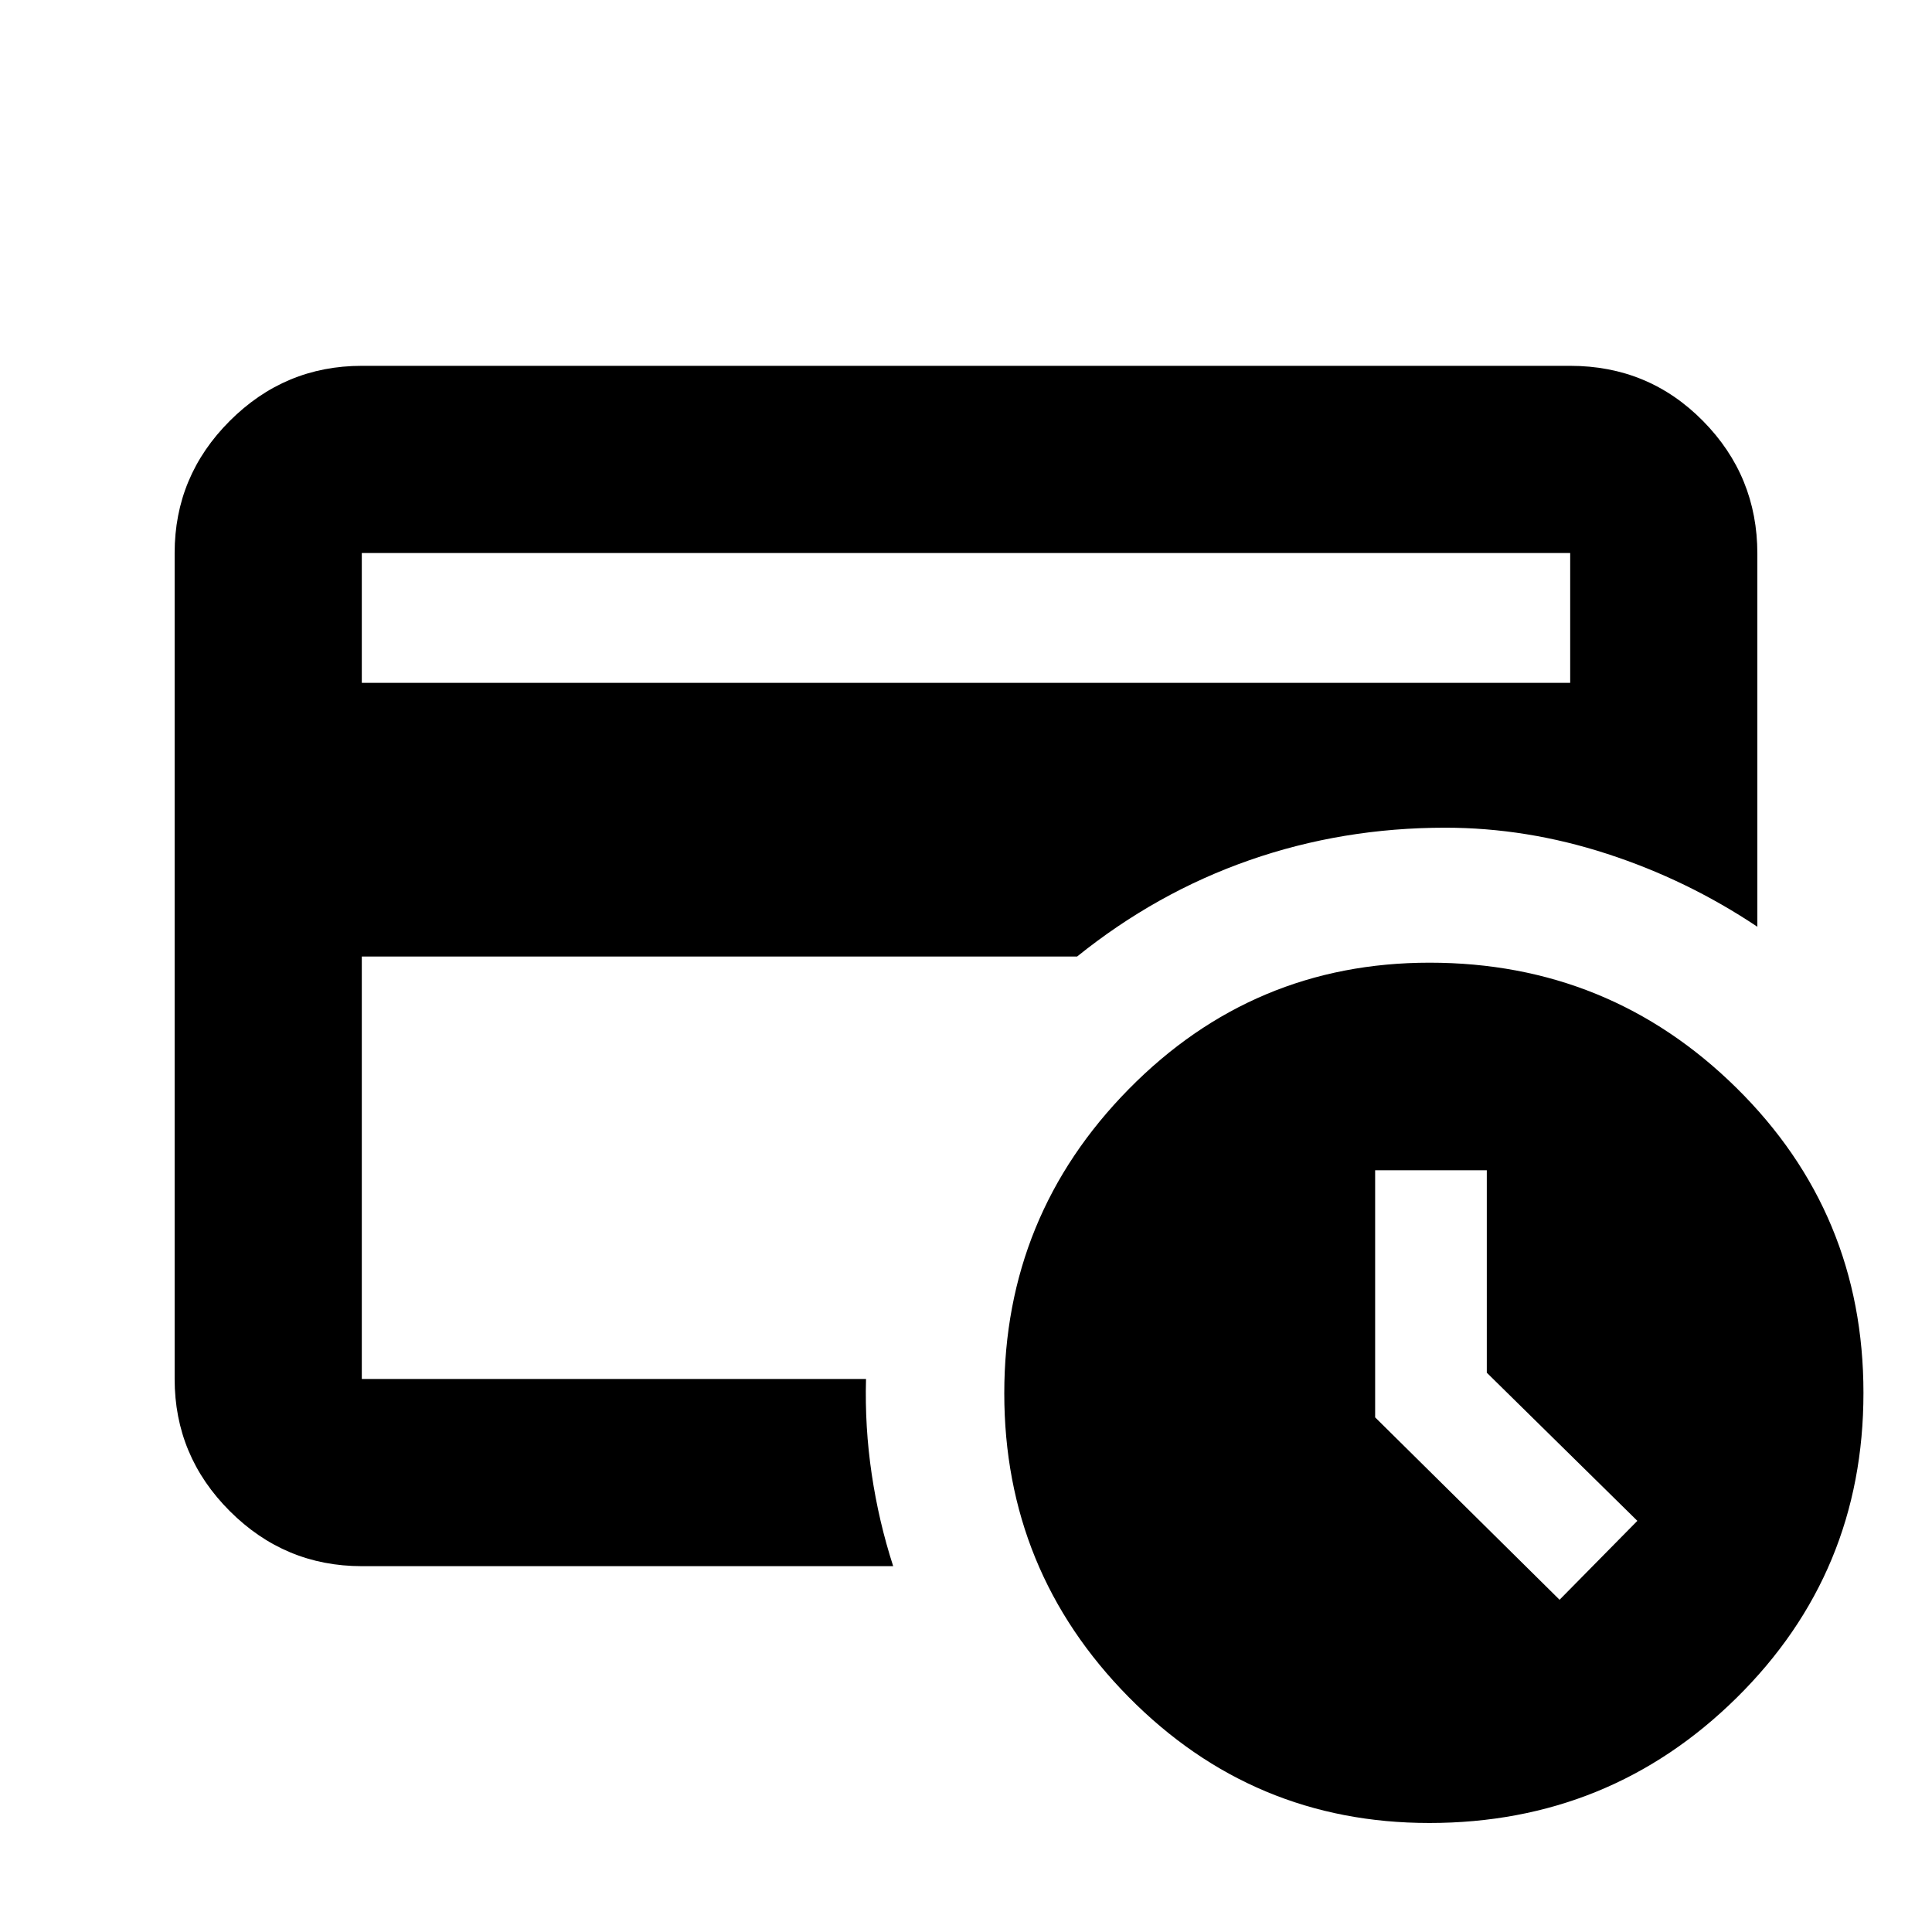 <svg xmlns="http://www.w3.org/2000/svg" height="20" viewBox="0 -960 960 960" width="20"><path d="M179.78-274.78V-269.17v-279.55 6.55-143.05 410.44Zm0-345.92h600.44v-64.52H179.78v64.52Zm264.04 438.92H179.78q-38.24 0-65.62-27.38-27.38-27.38-27.38-65.62v-410.44q0-38.24 27.38-65.62 27.38-27.38 65.62-27.38h600.44q38.94 0 65.97 27.38t27.03 65.96v185.38q-34.89-23.33-74.77-36.27-39.87-12.95-80.36-12.95-50.97 0-97.2 16.13-46.24 16.13-85.69 47.89H179.78v209.92h250.54q-.66 23.77 2.83 47.28 3.48 23.5 10.67 45.72Zm331.12 16.69 38.65-39.21-74.81-73.61V-378.5H683.3v122.78l91.64 90.63ZM710.2-54.17q-87.62 0-149.4-62.6-61.78-62.61-61.78-150.9t61.83-151.13q61.83-62.85 149.51-62.85 89.36 0 152.47 62.22t63.11 151.54q0 89.33-63.03 151.52-63.02 62.2-152.71 62.2Z"/></svg>